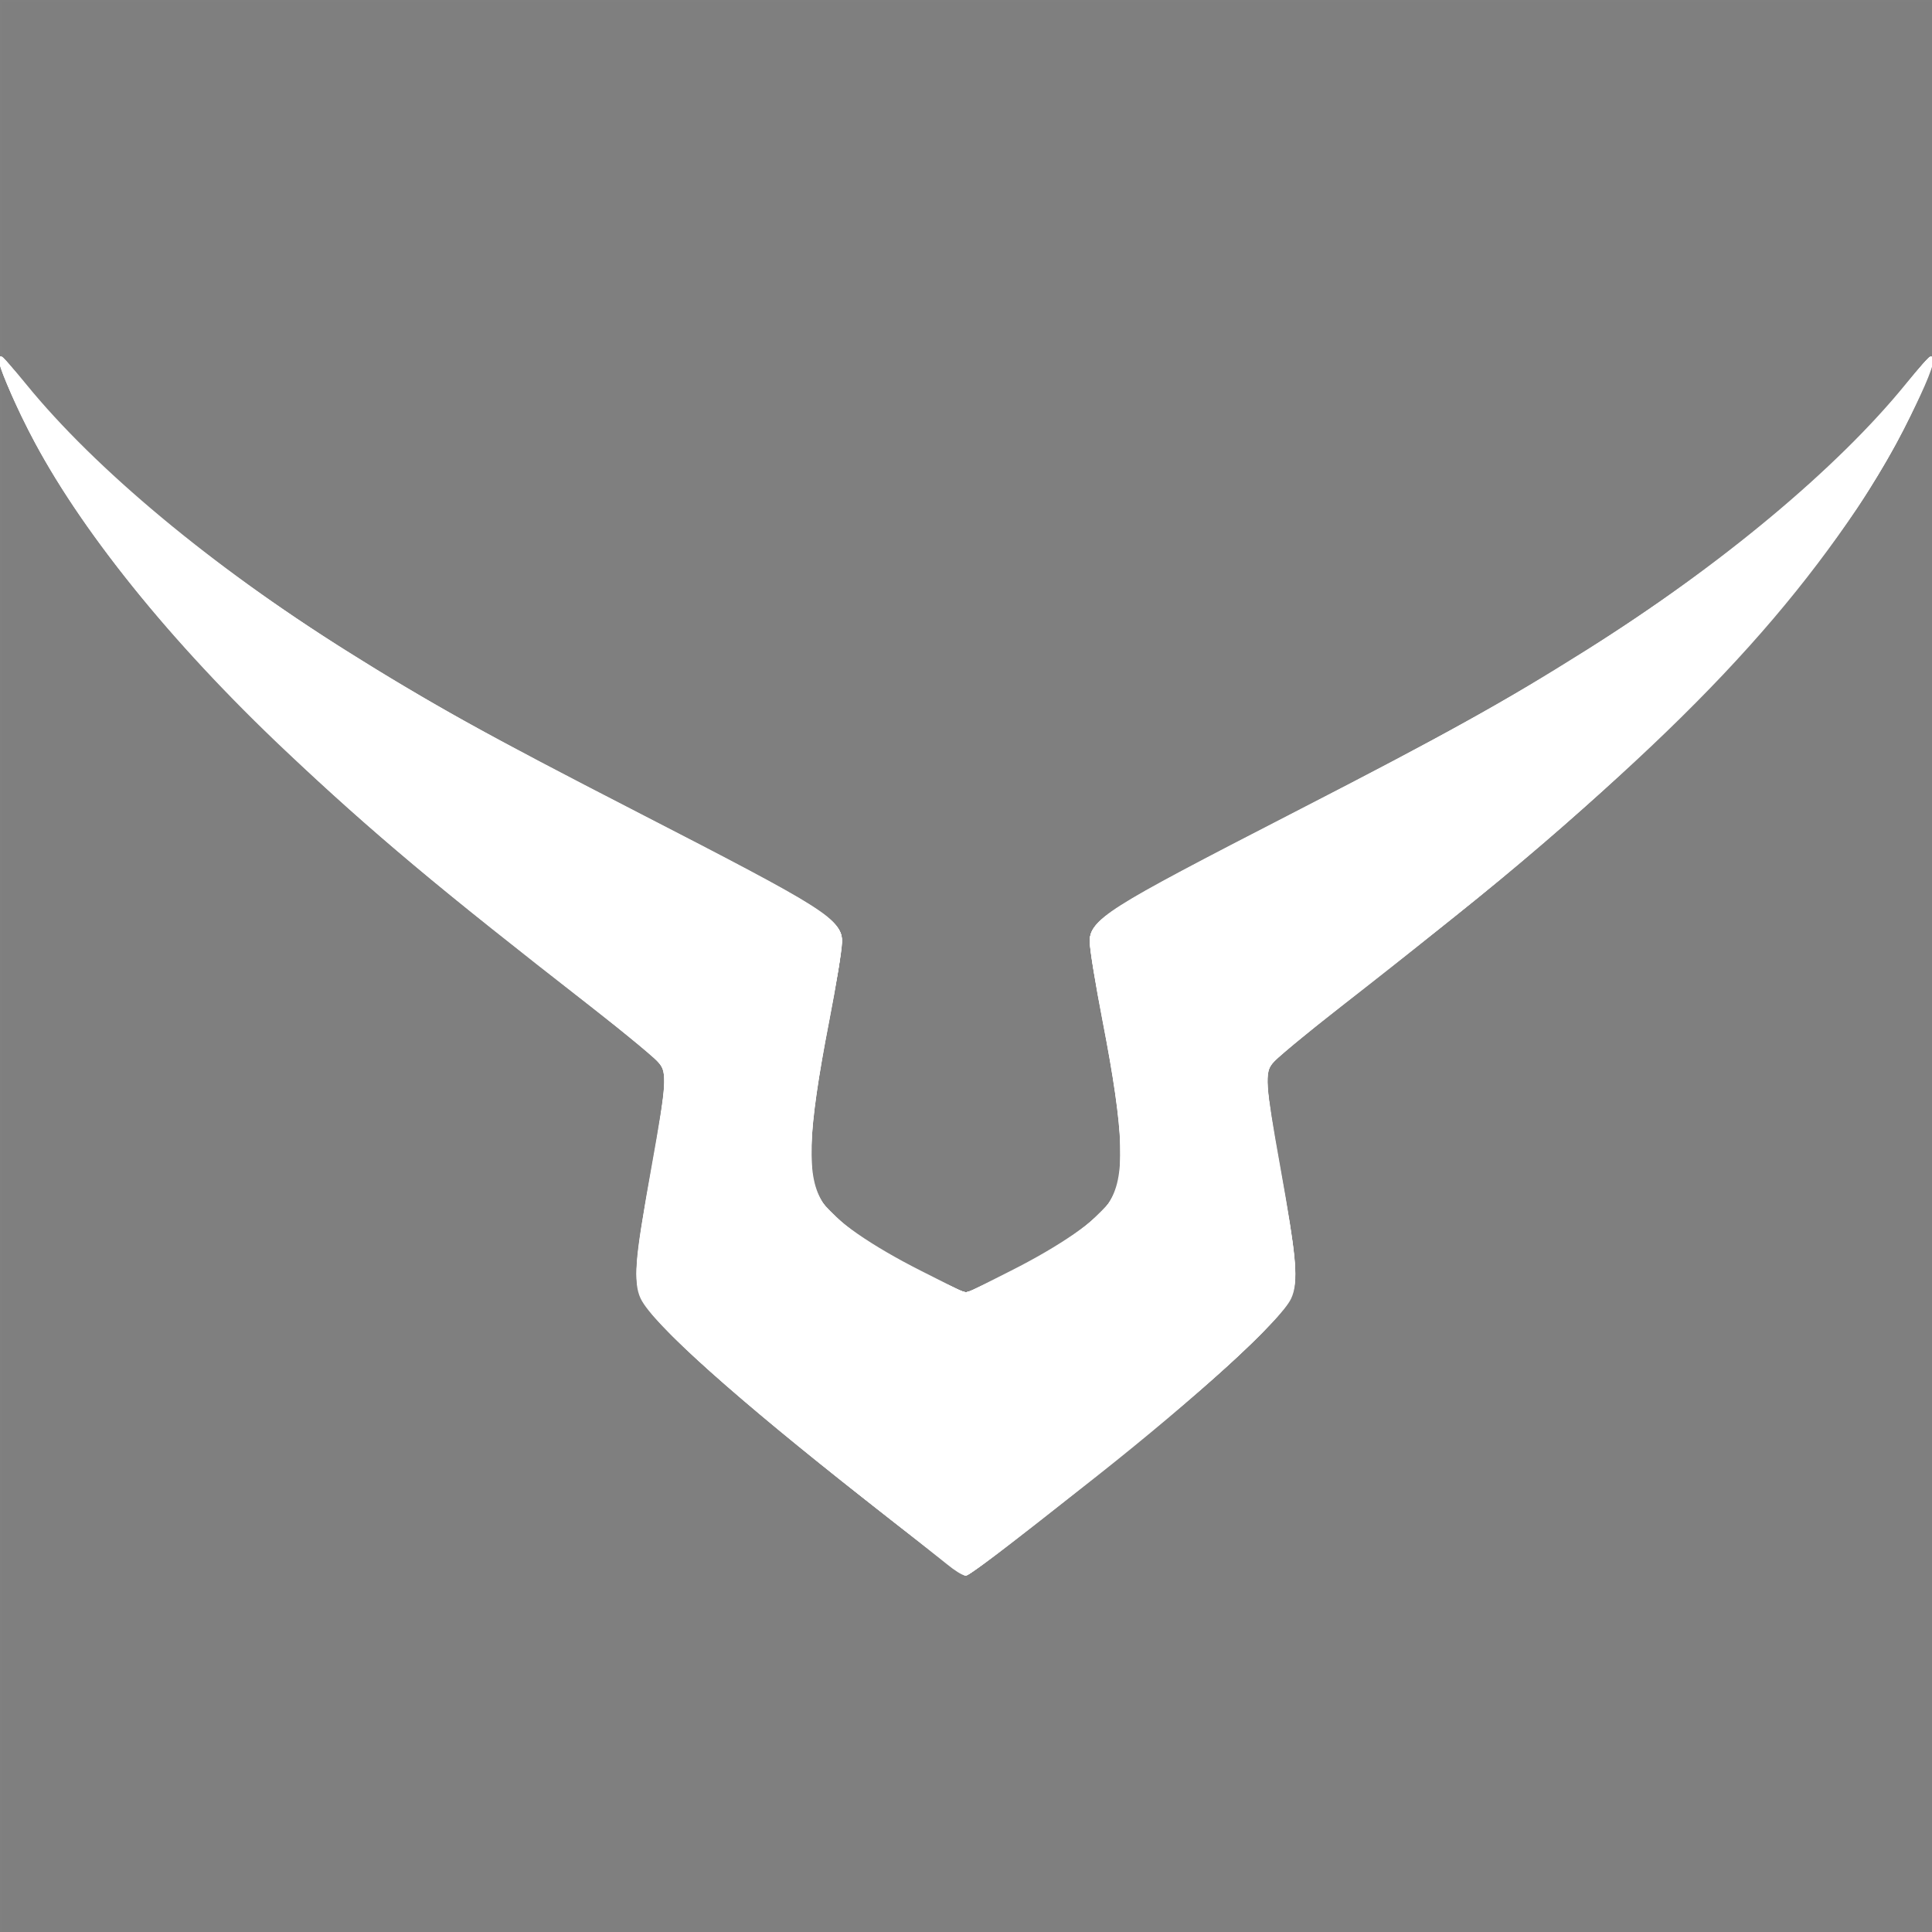<?xml version="1.0" encoding="UTF-8" standalone="no"?>
<svg
   xmlns:dc="http://purl.org/dc/elements/1.1/"
   xmlns:cc="http://creativecommons.org/ns#"
   xmlns:rdf="http://www.w3.org/1999/02/22-rdf-syntax-ns#"
   xmlns:svg="http://www.w3.org/2000/svg"
   xmlns="http://www.w3.org/2000/svg"
   xmlns:sodipodi="http://sodipodi.sourceforge.net/DTD/sodipodi-0.dtd"
   xmlns:inkscape="http://www.inkscape.org/namespaces/inkscape"
   version="1.1"
   id="svg10"
   width="484.034"
   height="484.034"
   viewBox="0 0 484.034 484.034"
   sodipodi:docname="geassHome.svg"
   inkscape:version="1.0 (4035a4fb49, 2020-05-01)">
  <rect x="0" y="0" width="484.034" height="484.034" fill="#808080" stroke="none"/>
  <defs
     id="defs14" />
  <sodipodi:namedview
     inkscape:snap-page="false"
     inkscape:document-rotation="0"
     pagecolor="#000000"
     bordercolor="#666666"
     borderopacity="1"
     objecttolerance="10"
     gridtolerance="10"
     guidetolerance="10"
     inkscape:pageopacity="0"
     inkscape:pageshadow="2"
     inkscape:window-width="1920"
     inkscape:window-height="1057"
     id="namedview12"
     showgrid="false"
     inkscape:zoom="0.80882815"
     inkscape:cx="-67.176611"
     inkscape:cy="392.16945"
     inkscape:window-x="-8"
     inkscape:window-y="-8"
     inkscape:window-maximized="1"
     inkscape:current-layer="g18" />
  <g
     inkscape:groupmode="layer"
     inkscape:label="Image"
     id="g18">
    <path
       d="m 0.567,0.567 h 484.034 v 484.034 H 0.567 Z"
       style="opacity:0.01;fill:#000000;stroke:none;stroke-width:1.134;stroke-opacity:0.51;paint-order:stroke fill markers"
       id="rect862" />
    <g
       style="fill:#ffffff;stroke:#ffffff"
       id="g856"
       transform="matrix(1,0,0,1,-0.028,-0.146)">
      <path
         style="fill:#ffffff;stroke:#ffffff;stroke-width:0.807"
         d="m 237.58,391.765 c -1.775,-1.458 -11.032,-8.765 -20.571,-16.239 -31.953,-25.034 -53.174,-44.031 -56.119,-50.237 -1.836,-3.869 -1.305,-10.051 2.852,-33.222 3.595,-20.036 3.83,-23.049 2.001,-25.66 -0.687,-0.981 -8.583,-7.49 -17.546,-14.464 C 110.222,222.397 93.626,208.491 71.905,188.017 43.14,160.903 19.944,132.081 7.878,108.461 3.265,99.431 -0.434,90.518 0.176,89.908 0.36,89.724 3.088,92.744 6.237,96.619 23.506,117.863 52.939,142.386 86.309,163.334 c 21.679,13.609 34.518,20.735 73.422,40.751 47.653,24.517 50.824,26.536 50.824,32.363 0,1.714 -1.44,10.513 -3.201,19.553 -5.472,28.101 -5.805,39.248 -1.368,45.866 2.888,4.308 12.205,10.758 24.535,16.986 l 11.496,5.806 11.496,-5.806 c 12.331,-6.228 21.647,-12.677 24.535,-16.986 4.436,-6.618 4.104,-17.766 -1.368,-45.866 -1.76,-9.04 -3.201,-17.839 -3.201,-19.553 0,-5.827 3.17,-7.845 50.824,-32.363 38.904,-20.016 51.743,-27.141 73.422,-40.751 33.37,-20.948 62.803,-45.471 80.072,-66.715 3.15,-3.875 5.877,-6.895 6.061,-6.711 1.442,1.442 -10.141,24.348 -18.889,37.356 -25.167,37.422 -59.134,70.219 -129.131,124.68 -8.963,6.974 -16.859,13.483 -17.546,14.464 -1.829,2.611 -1.593,5.624 2.001,25.66 4.17,23.244 4.69,29.348 2.833,33.262 -2.561,5.397 -23.66,24.664 -48.437,44.233 -23.827,18.818 -31.885,24.924 -32.848,24.89 -0.569,-0.02 -2.486,-1.229 -4.261,-2.686 z"
         id="path898" />
      <path
         style="fill:#ffffff;stroke:#ffffff;stroke-width:0.807"
         d="m 232.019,387.26 c -43.558,-33.768 -67.101,-54.364 -70.744,-61.891 -2.222,-4.591 -1.927,-8.965 2.063,-30.512 3.788,-20.457 4.257,-25.581 2.574,-28.149 -0.718,-1.095 -8.846,-7.894 -18.063,-15.108 -9.217,-7.214 -21.912,-17.227 -28.211,-22.251 C 58.917,180.918 18.048,134.704 2.417,96.798 1.069,93.53 0.065,90.571 0.185,90.223 0.305,89.874 2.735,92.493 5.585,96.042 25.037,120.269 58.492,147.132 99.63,171.56 c 17.991,10.683 27.716,15.96 59.697,32.391 46.417,23.848 51.227,26.883 51.227,32.324 0,1.653 -1.437,10.464 -3.192,19.58 -5.439,28.236 -5.863,39.94 -1.662,45.84 3.758,5.277 14.359,12.388 28.855,19.354 l 7.462,3.586 7.462,-3.586 c 14.495,-6.966 25.097,-14.077 28.855,-19.354 4.201,-5.899 3.776,-17.604 -1.662,-45.84 -1.756,-9.115 -3.192,-17.926 -3.192,-19.58 0,-5.441 4.81,-8.476 51.227,-32.324 42.659,-21.917 62.697,-33.331 85.916,-48.94 28.582,-19.214 53.653,-41.061 68.006,-59.262 2.733,-3.466 5.075,-5.984 5.204,-5.597 0.129,0.387 -0.868,3.378 -2.215,6.646 -15.631,37.906 -56.5,84.119 -117.222,132.552 -6.299,5.024 -18.994,15.037 -28.211,22.251 -9.217,7.214 -17.345,14.012 -18.063,15.108 -1.681,2.565 -1.215,7.67 2.567,28.149 3.56,19.272 4.122,25.061 2.817,29.013 -2.375,7.196 -25.744,27.924 -71.28,63.226 -5.243,4.065 -9.837,7.391 -10.208,7.391 -0.371,0 -4.87,-3.252 -9.997,-7.227 z"
         id="path896" />
      <path
         style="fill:#ffffff;stroke:#ffffff;stroke-width:0.807"
         d="m 227.846,383.916 c -44.006,-34.242 -64.973,-52.941 -67.314,-60.032 -1.292,-3.915 -0.757,-9.076 3.266,-31.485 3.685,-20.528 3.857,-23.504 1.531,-26.462 -0.914,-1.162 -11.533,-9.815 -23.597,-19.228 C 129.669,237.295 114.715,225.378 108.502,220.227 60.21,180.187 26.063,142.508 8.931,110.359 4.924,102.84 -0.374,90.458 0.179,89.905 0.342,89.742 1.964,91.518 3.785,93.849 18.291,112.422 41.645,133.269 68.975,152.042 c 26.229,18.017 46.161,29.353 102.485,58.289 34.85,17.904 39.098,20.728 39.09,25.988 -0.002,1.581 -1.454,10.316 -3.224,19.412 -5.445,27.969 -5.871,40.001 -1.626,45.963 3.904,5.483 15.052,12.962 28.932,19.411 l 7.385,3.431 7.385,-3.431 c 13.88,-6.449 25.028,-13.928 28.932,-19.411 4.245,-5.962 3.82,-17.994 -1.626,-45.963 -1.771,-9.096 -3.222,-17.831 -3.224,-19.412 -0.008,-5.26 4.239,-8.084 39.09,-25.988 56.325,-28.936 76.256,-40.272 102.485,-58.289 27.33,-18.773 50.684,-39.62 65.189,-58.193 1.821,-2.332 3.444,-4.107 3.606,-3.945 0.553,0.553 -4.745,12.935 -8.751,20.454 -17.132,32.15 -51.279,69.829 -99.571,109.869 -6.213,5.151 -21.167,17.068 -33.231,26.481 -12.064,9.413 -22.682,18.066 -23.597,19.228 -2.327,2.958 -2.155,5.934 1.531,26.462 4.023,22.409 4.558,27.57 3.266,31.485 -1.303,3.948 -9.65,12.704 -23.4,24.544 -14.978,12.898 -55.142,44.794 -57.586,45.732 -0.554,0.213 -7.155,-4.397 -14.669,-10.244 z"
         id="path894" />
      <path
         style="fill:#ffffff;stroke:#ffffff;stroke-width:0.807"
         d="m 237.176,391.103 c -30.049,-22.745 -61.584,-49.082 -71.184,-59.452 -7.524,-8.127 -7.58,-9.129 -2.179,-39.101 1.748,-9.699 3.178,-19.336 3.178,-21.416 0,-4.793 -0.208,-4.995 -25.008,-24.311 C 77.253,196.407 41.808,161.654 17.776,125.042 9.82,112.92 -1.041,91.125 0.239,89.845 0.379,89.705 1.776,91.304 3.343,93.4 17.173,111.904 43.449,134.983 73.815,155.3 c 23.915,16 39.783,25.112 78.655,45.168 40.476,20.882 48.81,25.42 53.624,29.199 5.526,4.337 5.492,3.621 1.233,25.799 -4.138,21.548 -5.365,33.736 -4.052,40.241 0.873,4.324 1.465,5.275 6.003,9.638 5.578,5.363 14.317,10.821 25.42,15.879 l 7.318,3.333 7.318,-3.333 c 11.103,-5.057 19.842,-10.516 25.42,-15.879 4.538,-4.362 5.131,-5.314 6.003,-9.638 1.313,-6.506 0.086,-18.694 -4.052,-40.241 -1.775,-9.242 -3.227,-18.04 -3.227,-19.551 0,-5.12 3.816,-7.449 58.084,-35.447 14.42,-7.44 29.486,-15.348 33.479,-17.575 53.11,-29.614 92.738,-60.19 114.929,-88.676 1.974,-2.534 3.699,-4.496 3.835,-4.361 1.27,1.27 -9.627,23.119 -17.548,35.186 -24.032,36.612 -59.477,71.365 -124.207,121.781 -24.8,19.316 -25.008,19.518 -25.008,24.311 0,2.08 1.43,11.717 3.178,21.416 5.791,32.135 5.958,30.986 -6.278,43.057 -4.728,4.665 -14.043,13.029 -20.698,18.587 -16.591,13.856 -50.295,40.32 -51.3,40.28 -0.182,-0.007 -2.327,-1.524 -4.767,-3.372 z"
         id="path892" />
      <path
         style="fill:#ffffff;stroke:#ffffff;stroke-width:0.807"
         d="m 233.882,388.562 c -29.098,-22.248 -58.46,-46.831 -67.162,-56.229 -8.323,-8.99 -8.343,-9.255 -2.878,-39.684 1.732,-9.645 3.149,-19.282 3.149,-21.416 0,-4.956 -0.004,-4.959 -27.025,-26.026 C 115.553,226.175 110.072,221.719 94.79,208.489 47.92,167.91 16.007,129.332 2.834,97.33 1.217,93.403 0.011,90.073 0.153,89.931 0.296,89.788 2.639,92.457 5.36,95.861 23.381,118.404 51.837,142.024 88.739,165.07 c 20.55,12.834 35.674,21.133 80.439,44.142 28.356,14.575 32.055,16.653 37.948,21.322 4.337,3.437 4.337,3.427 0.19,24.937 -4.18,21.679 -5.389,33.657 -4.058,40.192 0.89,4.368 1.477,5.312 6.021,9.681 5.545,5.331 14.512,10.94 25.545,15.979 l 7.194,3.286 7.194,-3.286 c 11.033,-5.039 19.999,-10.648 25.545,-15.979 4.544,-4.368 5.131,-5.312 6.021,-9.681 1.331,-6.535 0.122,-18.514 -4.058,-40.192 -4.147,-21.511 -4.148,-21.5 0.19,-24.937 5.893,-4.669 9.592,-6.748 37.948,-21.322 44.765,-23.009 59.889,-31.308 80.439,-44.142 36.902,-23.046 65.358,-46.666 83.379,-69.209 2.721,-3.404 5.064,-6.073 5.207,-5.93 0.142,0.142 -1.064,3.472 -2.68,7.399 -13.173,32.002 -45.087,70.58 -91.956,111.159 -15.282,13.231 -20.763,17.686 -45.176,36.719 -27.021,21.066 -27.025,21.07 -27.025,26.026 0,2.134 1.417,11.771 3.149,21.416 3.98,22.165 4.462,26.55 3.363,30.631 -1.159,4.305 -8.443,12.122 -22.918,24.595 -15.343,13.221 -57.418,46.632 -58.691,46.606 -0.182,-0.004 -3.811,-2.667 -8.063,-5.918 z"
         id="path890" />
      <path
         style="fill:#ffffff;stroke:#ffffff;stroke-width:0.807"
         d="m 227.482,383.479 c -39.036,-30.467 -59.504,-48.123 -65.024,-56.089 -2.134,-3.08 -2.312,-3.885 -2.182,-9.876 0.078,-3.587 1.621,-14.499 3.429,-24.247 1.808,-9.749 3.287,-19.566 3.287,-21.815 0,-3.763 -0.274,-4.351 -3.429,-7.351 -1.886,-1.793 -12.686,-10.469 -24,-19.279 C 103.229,216.528 82.196,198.291 60.376,176.162 35.454,150.887 17.435,127.415 7.507,107.294 3.319,98.808 -0.256,90.353 0.343,90.353 c 0.176,0 2.751,2.939 5.723,6.531 24.584,29.715 63.498,59.044 117.363,88.454 7.321,3.997 26.38,13.971 42.353,22.163 39.993,20.512 44.773,23.54 44.773,28.362 0,1.436 -1.459,10.187 -3.242,19.445 -1.783,9.258 -3.653,21.037 -4.155,26.175 -1.62,16.587 0.558,21.226 14.243,30.332 6.782,4.513 22.487,12.465 24.617,12.465 2.129,0 17.834,-7.953 24.617,-12.465 13.685,-9.106 15.863,-13.745 14.243,-30.332 -0.502,-5.138 -2.372,-16.916 -4.155,-26.175 -1.783,-9.258 -3.242,-18.008 -3.242,-19.445 0,-4.822 4.78,-7.85 44.773,-28.362 15.973,-8.192 35.032,-18.166 42.353,-22.163 53.865,-29.41 92.779,-58.739 117.363,-88.454 2.972,-3.592 5.547,-6.531 5.723,-6.531 0.599,0 -2.977,8.455 -7.164,16.941 -15.543,31.5 -50.76,70.901 -100.191,112.096 -6.212,5.177 -20.551,16.621 -31.866,25.431 -11.314,8.81 -22.114,17.486 -24,19.279 -3.154,3 -3.429,3.588 -3.429,7.351 0,2.25 1.479,12.067 3.287,21.815 3.806,20.52 4.364,29.491 2.053,33.018 -5.044,7.699 -25.113,25.324 -59.391,52.158 -17.112,13.396 -20.589,16.044 -21.064,16.044 -0.187,0 -6.688,-4.954 -14.445,-11.008 z"
         id="path888" />
      <path
         style="fill:#ffffff;stroke:#ffffff;stroke-width:0.807"
         d="m 229.466,384.996 c -39.926,-31.117 -62.771,-50.867 -67.737,-58.559 -2.326,-3.603 -1.812,-12.2 1.949,-32.639 1.822,-9.9 3.313,-19.898 3.313,-22.219 0,-3.91 -0.251,-4.46 -3.429,-7.508 -1.886,-1.809 -12.867,-10.648 -24.403,-19.643 C 103.98,216.999 87.452,202.825 65.881,181.586 33.157,149.365 12.475,121.344 1.969,94.992 0.952,92.44 0.234,90.353 0.372,90.353 c 0.139,0 2.264,2.489 4.722,5.532 C 24.84,120.323 58.494,147.401 99.227,171.624 c 16.59,9.865 31.423,17.881 64.538,34.876 41.38,21.237 46.79,24.604 46.79,29.123 0,1.257 -1.435,9.835 -3.188,19.062 -7.898,41.561 -6.996,46.318 10.964,57.823 6.777,4.341 21.745,11.794 23.686,11.794 1.941,0 16.91,-7.453 23.686,-11.794 17.96,-11.505 18.862,-16.262 10.964,-57.823 -1.754,-9.227 -3.188,-17.805 -3.188,-19.062 0,-4.519 5.41,-7.886 46.79,-29.123 16.639,-8.539 35.516,-18.422 41.95,-21.963 52.282,-28.77 90.142,-57.192 113.908,-85.512 4.003,-4.77 7.392,-8.672 7.532,-8.672 0.14,0 -0.577,2.087 -1.595,4.639 -7.997,20.06 -21.897,41.029 -42.915,64.739 -22.642,25.543 -50.445,50.522 -94.276,84.698 -11.536,8.995 -22.518,17.834 -24.403,19.643 -3.177,3.048 -3.429,3.598 -3.429,7.508 0,2.321 1.491,12.319 3.313,22.219 3.762,20.438 4.275,29.036 1.949,32.639 -3.707,5.742 -21.945,22.241 -44.342,40.115 -16.6,13.248 -35.484,27.911 -35.945,27.911 -0.222,0 -5.87,-4.26 -12.55,-9.467 z"
         id="path886" />
      <path
         style="fill:#ffffff;stroke:#ffffff;stroke-width:0.807"
         d="m 233.143,387.848 c -34.559,-26.813 -61.096,-49.175 -68.142,-57.422 -6.149,-7.198 -6.203,-9.752 -0.823,-38.965 1.535,-8.337 2.796,-17.217 2.802,-19.734 0.009,-3.992 -0.291,-4.878 -2.352,-6.94 -1.3,-1.3 -12.099,-9.949 -23.999,-19.222 C 102.729,216.031 81.741,197.843 60.06,175.74 34.758,149.946 18.219,128.321 7.58,107.121 3.616,99.223 -0.187,90.353 0.39,90.353 c 0.129,0 2.246,2.489 4.705,5.532 15.563,19.262 39.336,39.931 68.317,59.397 24.008,16.125 42.702,26.744 88.739,50.405 42.255,21.717 48.403,25.543 48.403,30.118 0,1.122 -1.436,9.604 -3.191,18.849 -5.333,28.089 -6.073,39.234 -2.999,45.177 1.627,3.146 7.958,8.967 13.863,12.747 6.101,3.905 21.968,11.725 23.79,11.725 1.822,0 17.688,-7.82 23.79,-11.725 5.905,-3.779 12.236,-9.601 13.863,-12.747 3.074,-5.944 2.334,-17.089 -2.999,-45.177 -1.755,-9.245 -3.191,-17.727 -3.191,-18.849 0,-4.575 6.148,-8.401 48.403,-30.118 46.038,-23.661 64.732,-34.28 88.74,-50.405 28.981,-19.466 52.754,-40.134 68.317,-59.397 2.458,-3.043 4.575,-5.532 4.705,-5.532 0.577,0 -3.226,8.87 -7.19,16.768 -11.448,22.812 -30.847,47.501 -59.101,75.218 -21.319,20.914 -38.313,35.442 -73.957,63.226 -11.895,9.272 -22.691,17.922 -23.991,19.222 -2.061,2.061 -2.362,2.947 -2.352,6.94 0.006,2.517 1.267,11.398 2.802,19.734 5.38,29.214 5.326,31.768 -0.823,38.965 -5.249,6.144 -21.397,20.256 -42.326,36.991 -18.348,14.671 -34.342,27.093 -34.811,27.037 -0.155,-0.019 -4.093,-2.991 -8.752,-6.606 z"
         id="path884" />
      <path
         style="fill:#ffffff;stroke:#ffffff;stroke-width:0.807"
         d="m 233.143,387.842 c -37.075,-28.791 -63.619,-51.381 -69.449,-59.102 -3.283,-4.348 -3.353,-4.575 -3.296,-10.692 0.033,-3.592 1.445,-13.795 3.321,-23.997 1.795,-9.761 3.266,-19.807 3.268,-22.325 0.004,-3.988 -0.3,-4.881 -2.358,-6.939 -1.299,-1.299 -12.091,-9.949 -23.982,-19.222 C 77.546,196.356 42.412,161.895 18.565,125.82 10.414,113.489 -0.183,92.688 1.055,91.449 1.224,91.281 3.127,93.389 5.284,96.134 19.346,114.034 44.323,135.733 73.264,155.195 c 24.431,16.429 41.459,26.114 88.08,50.099 33.185,17.072 42.684,22.4 46.814,26.259 2.474,2.311 2.573,2.632 2.062,6.648 -0.296,2.321 -1.777,10.573 -3.293,18.337 -4.784,24.514 -5.554,37.511 -2.564,43.293 1.627,3.146 7.958,8.967 13.863,12.747 6.101,3.905 21.968,11.725 23.79,11.725 1.822,0 17.688,-7.82 23.79,-11.725 5.905,-3.779 12.236,-9.601 13.863,-12.747 2.99,-5.781 2.22,-18.779 -2.564,-43.293 -1.515,-7.765 -2.997,-16.017 -3.293,-18.337 -0.511,-4.016 -0.412,-4.337 2.062,-6.648 4.131,-3.859 13.629,-9.186 46.814,-26.259 46.621,-23.984 63.649,-33.67 88.08,-50.099 28.941,-19.462 53.918,-41.161 67.981,-59.061 2.157,-2.746 4.06,-4.854 4.229,-4.685 1.238,1.238 -9.359,22.039 -17.51,34.37 -23.847,36.075 -58.981,70.537 -122.082,119.745 -11.89,9.272 -22.682,17.922 -23.982,19.222 -2.059,2.059 -2.362,2.952 -2.358,6.939 0.002,2.517 1.473,12.563 3.268,22.325 1.876,10.202 3.288,20.405 3.321,23.997 0.056,6.098 -0.022,6.355 -3.233,10.609 -3.422,4.532 -17.519,17.427 -32.806,30.008 -13.823,11.376 -45.11,35.868 -45.72,35.79 -0.145,-0.018 -4.075,-2.994 -8.734,-6.612 z"
         id="path882" />
      <path
         style="fill:#ffffff;stroke:#ffffff;stroke-width:0.807"
         d="m 238.79,392.174 c -1.553,-1.242 -10.629,-8.375 -20.168,-15.851 -9.539,-7.476 -21.701,-17.234 -27.025,-21.686 -11.834,-9.895 -28.369,-25.883 -29.983,-28.991 -1.931,-3.718 -1.379,-11.889 2.112,-31.281 1.796,-9.976 3.266,-20.245 3.266,-22.819 0,-5.791 1.548,-4.267 -27.015,-26.59 C 104.087,216.907 86.922,202.243 66.27,181.992 39.852,156.086 19.49,130.263 8.293,108.464 3.925,99.96 0.534,91.97 1.067,91.437 c 0.176,-0.176 1.768,1.596 3.538,3.937 8.392,11.1 29.08,30.75 46.218,43.901 27.234,20.897 54.909,37.476 108.908,65.242 43.102,22.164 50.824,26.87 50.824,30.981 0,0.901 -1.305,8.454 -2.9,16.785 -3.874,20.229 -5.14,29.268 -5.116,36.525 0.033,10.066 2.397,14.259 11.979,21.249 6.096,4.447 25.012,14.247 27.499,14.247 2.487,0 21.403,-9.8 27.499,-14.247 9.582,-6.989 11.946,-11.183 11.979,-21.249 0.024,-7.257 -1.242,-16.295 -5.116,-36.525 -1.595,-8.331 -2.9,-15.884 -2.9,-16.785 0,-4.11 7.721,-8.817 50.824,-30.981 53.999,-27.767 81.673,-44.345 108.908,-65.242 17.138,-13.15 37.826,-32.801 46.218,-43.901 1.77,-2.341 3.362,-4.113 3.538,-3.937 1.189,1.189 -9.265,21.89 -16.952,33.569 -23.872,36.269 -58.824,70.649 -121.957,119.96 -28.556,22.304 -27.015,20.788 -27.015,26.58 0,2.574 1.47,12.842 3.266,22.819 3.491,19.392 4.043,27.563 2.112,31.281 -1.618,3.116 -18.175,19.12 -29.983,28.982 -12.52,10.457 -49.87,39.895 -50.536,39.833 -0.158,-0.015 -1.558,-1.044 -3.111,-2.286 z"
         id="path880" />
      <path
         style="fill:#ffffff;stroke:#ffffff;stroke-width:0.807"
         d="m 236.773,390.577 c -2.662,-2.118 -11.919,-9.43 -20.571,-16.249 -8.652,-6.819 -19.906,-15.866 -25.008,-20.105 -11.306,-9.392 -27.968,-25.45 -29.519,-28.451 -1.896,-3.667 -1.309,-12.437 2.091,-31.22 3.065,-16.931 3.849,-24.968 2.722,-27.904 -0.278,-0.723 -11.441,-9.891 -24.807,-20.373 -37.687,-29.555 -54.308,-43.732 -75.416,-64.33 C 35.757,152.176 12.798,121.349 2.903,96.873 1.751,94.025 0.916,91.589 1.045,91.459 1.175,91.329 2.899,93.295 4.876,95.826 20.585,115.941 51.708,142.034 85.231,163.194 c 22.791,14.386 37.599,22.541 87.811,48.36 24.574,12.636 31.247,16.47 35.38,20.327 2.74,2.557 2.821,1.519 -2.084,26.674 -2.809,14.408 -3.314,18.57 -3.375,27.832 -0.059,8.985 0.178,11.347 1.354,13.5 1.943,3.554 6.083,7.569 11.839,11.477 6.102,4.144 23.681,12.939 25.861,12.939 2.18,0 19.759,-8.795 25.861,-12.939 5.756,-3.909 9.896,-7.923 11.839,-11.477 1.176,-2.153 1.413,-4.515 1.354,-13.5 -0.061,-9.262 -0.566,-13.424 -3.375,-27.832 -4.905,-25.155 -4.824,-24.117 -2.084,-26.674 4.132,-3.857 10.806,-7.691 35.38,-20.327 50.212,-25.819 65.02,-33.974 87.811,-48.36 33.524,-21.16 64.647,-47.253 80.356,-67.368 1.977,-2.532 3.701,-4.497 3.831,-4.367 0.13,0.13 -0.706,2.566 -1.857,5.414 -9.895,24.477 -32.855,55.303 -63.362,85.073 -21.108,20.598 -37.729,34.776 -75.416,64.33 -13.366,10.482 -24.529,19.65 -24.807,20.373 -1.127,2.936 -0.342,10.973 2.722,27.904 3.412,18.847 3.992,27.578 2.074,31.201 -1.328,2.508 -14.793,15.86 -24.259,24.056 -9.233,7.994 -55.487,44.731 -56.213,44.647 -0.142,-0.016 -2.436,-1.762 -5.098,-3.88 z"
         id="path878" />
      <path
         style="fill:#ffffff;stroke:#ffffff;stroke-width:0.807"
         d="m 238.014,391.424 c -21.44,-16.739 -39.381,-31.018 -47.224,-37.586 -11.746,-9.837 -27.573,-25.1 -29.122,-28.084 -1.89,-3.641 -1.299,-12.276 2.115,-30.92 1.785,-9.749 3.292,-20.066 3.349,-22.928 0.124,-6.249 2.637,-3.752 -27.506,-27.332 C 104.582,217.159 87.305,202.396 65.86,181.541 43.47,159.767 21.763,132.84 10.808,113.249 7.533,107.393 0.566,91.938 1.004,91.501 1.156,91.348 2.899,93.295 4.876,95.826 14.487,108.134 35.281,127.643 52.87,140.857 c 30.396,22.834 52.872,36.109 116.945,69.072 28.282,14.55 34.022,17.816 38.138,21.697 3.215,3.033 3.269,1.775 -1.042,24.105 -3.886,20.125 -4.658,26.453 -4.281,35.081 0.303,6.937 0.553,7.924 2.804,11.074 3.529,4.938 13.52,11.887 25.894,18.009 l 10.689,5.288 10.689,-5.288 c 12.374,-6.122 22.366,-13.07 25.894,-18.009 2.251,-3.15 2.501,-4.137 2.804,-11.074 0.377,-8.628 -0.395,-14.955 -4.281,-35.081 -4.312,-22.33 -4.257,-21.072 -1.042,-24.105 4.115,-3.882 9.856,-7.148 38.138,-21.697 64.073,-32.963 86.549,-46.238 116.945,-69.072 17.589,-13.214 38.383,-32.723 47.995,-45.031 1.977,-2.532 3.72,-4.478 3.872,-4.326 0.438,0.438 -6.529,15.892 -9.804,21.749 -11.341,20.279 -33.07,47.046 -56.9,70.092 -20.147,19.484 -39.002,35.507 -73.721,62.649 -28.06,21.936 -25.827,19.684 -25.704,25.916 0.057,2.862 1.563,13.18 3.349,22.928 3.414,18.644 4.005,27.279 2.115,30.92 -2.872,5.535 -25.38,25.598 -54.13,48.25 -21.876,17.236 -25.157,19.681 -26.359,19.639 -0.588,-0.021 -2.327,-1.019 -3.863,-2.218 z"
         id="path876" />
      <path
         style="fill:#ffffff;stroke:#ffffff;stroke-width:0.807"
         d="m 221.849,378.714 c -34.264,-26.974 -57.164,-47.119 -60.172,-52.935 -1.892,-3.658 -1.315,-11.987 2.127,-30.733 1.796,-9.784 3.339,-20.081 3.429,-22.884 0.15,-4.702 -0.025,-5.278 -2.258,-7.45 -1.331,-1.295 -12.766,-10.427 -25.412,-20.294 C 86.418,202.952 58.154,176.634 32.452,144.684 23.569,133.641 12.029,115.956 7.179,105.952 3.232,97.809 0.12,90.039 1.419,91.571 c 0.373,0.439 2.103,2.614 3.844,4.833 9.233,11.765 30.374,31.527 47.98,44.852 28.34,21.449 54.093,36.635 115.898,68.343 28.091,14.412 34.464,18.057 38.829,22.21 3.108,2.957 3.245,0.713 -1.589,25.939 -3.608,18.826 -4.778,33.739 -3.125,39.826 1.821,6.703 11.29,14.184 28.877,22.812 l 9.882,4.848 9.882,-4.848 c 17.588,-8.629 27.057,-16.109 28.877,-22.812 1.653,-6.087 0.483,-21 -3.125,-39.826 -4.834,-25.226 -4.697,-22.982 -1.589,-25.939 4.366,-4.154 10.738,-7.799 38.829,-22.21 61.805,-31.708 87.558,-46.894 115.898,-68.343 17.606,-13.325 38.747,-33.088 47.98,-44.852 1.741,-2.218 3.471,-4.393 3.844,-4.833 1.299,-1.531 -1.813,6.239 -5.76,14.381 -4.85,10.004 -16.389,27.69 -25.273,38.732 -25.702,31.95 -53.966,58.268 -107.111,99.734 -12.645,9.867 -24.081,18.999 -25.412,20.294 -2.233,2.172 -2.408,2.748 -2.258,7.45 0.089,2.803 1.632,13.1 3.429,22.884 3.442,18.747 4.019,27.075 2.127,30.733 -1.64,3.171 -17.602,18.39 -30.568,29.143 -19.112,15.851 -48.506,38.715 -49.772,38.715 -0.666,0 -9.741,-6.716 -20.168,-14.924 z"
         id="path874" />
      <path
         style="fill:#ffffff;stroke:#ffffff;stroke-width:0.807"
         d="m 235.966,389.771 c -2.662,-2.118 -11.919,-9.429 -20.571,-16.248 -28.491,-22.454 -47.081,-38.837 -52.555,-46.316 -1.993,-2.724 -2.303,-3.877 -2.303,-8.584 0,-2.99 1.47,-13.555 3.267,-23.476 1.797,-9.921 3.34,-20.298 3.429,-23.06 0.148,-4.619 -0.033,-5.211 -2.259,-7.378 -1.331,-1.296 -12.766,-10.437 -25.412,-20.314 C 105.961,218.152 94.103,208.108 71.125,186.427 45.457,162.208 23.929,135.968 10.993,113.133 6.89,105.889 1.284,93.641 1.824,93.1 2.009,92.915 4.545,95.58 7.459,99.021 23.787,118.302 47.737,138.649 76.322,157.525 c 24.334,16.069 41.913,25.955 90.499,50.899 30.631,15.725 36.758,19.207 41.149,23.385 3.104,2.954 3.247,0.649 -1.605,25.939 -4.12,21.474 -4.985,35.987 -2.482,41.645 2.751,6.22 13.249,13.909 29.865,21.876 l 8.269,3.965 8.269,-3.965 c 16.616,-7.967 27.114,-15.656 29.865,-21.876 2.503,-5.659 1.638,-20.171 -2.482,-41.645 -4.853,-25.29 -4.71,-22.985 -1.605,-25.939 4.391,-4.178 10.518,-7.66 41.149,-23.385 48.587,-24.943 66.165,-34.83 90.499,-50.899 28.348,-18.72 52.608,-39.332 68.859,-58.505 2.917,-3.441 5.454,-6.105 5.639,-5.92 0.541,0.541 -5.066,12.789 -9.169,20.032 -16.753,29.573 -45.384,61.798 -85.902,96.685 -12.447,10.717 -24.477,20.429 -51.559,41.624 -9.105,7.126 -17.092,13.606 -17.748,14.4 -1.826,2.209 -1.262,9.108 2.397,29.306 1.797,9.921 3.267,20.485 3.267,23.476 0,4.707 -0.309,5.86 -2.303,8.584 -5.289,7.228 -23.688,23.523 -50.538,44.759 -23.033,18.218 -27.677,21.717 -28.784,21.686 -0.585,-0.016 -3.243,-1.762 -5.905,-3.88 z M 0.807,91.563 c 0,-0.222 0.182,-0.403 0.403,-0.403 0.222,0 0.403,0.182 0.403,0.403 0,0.222 -0.182,0.403 -0.403,0.403 -0.222,0 -0.403,-0.182 -0.403,-0.403 z m 481.613,0 c 0,-0.222 0.182,-0.403 0.403,-0.403 0.222,0 0.403,0.182 0.403,0.403 0,0.222 -0.182,0.403 -0.403,0.403 -0.222,0 -0.403,-0.182 -0.403,-0.403 z"
         id="path872" />
      <path
         style="fill:#ffffff;stroke:#ffffff;stroke-width:0.807"
         d="m 237.58,390.963 c -1.775,-1.455 -10.846,-8.608 -20.158,-15.897 -28.597,-22.382 -49.097,-40.357 -54.583,-47.86 -3.221,-4.405 -3.061,-9.705 0.956,-31.566 1.791,-9.749 3.334,-20.214 3.429,-23.257 l 0.172,-5.532 -3.547,-3.154 C 161.897,261.964 151.369,253.589 140.453,245.087 129.537,236.585 114.343,224.41 106.69,218.033 60.578,179.607 28.096,143.958 10.946,112.953 6.595,105.089 1.319,93.605 1.824,93.101 2.019,92.905 4.366,95.383 7.038,98.608 30.648,127.103 72.641,158.362 126.252,187.348 c 5.324,2.879 23.209,12.188 39.745,20.688 31.354,16.117 39.94,21.067 42.761,24.654 1.948,2.477 1.948,2.476 -1.482,20.218 -5.308,27.455 -6.201,40.375 -3.242,46.892 2.699,5.943 13.345,13.665 29.443,21.355 l 8.539,4.079 8.539,-4.079 c 16.099,-7.69 26.744,-15.411 29.443,-21.355 2.959,-6.517 2.066,-19.438 -3.242,-46.892 -3.43,-17.742 -3.43,-17.741 -1.482,-20.218 2.821,-3.586 11.408,-8.537 42.761,-24.654 16.535,-8.5 34.42,-17.809 39.745,-20.688 53.541,-28.949 95.658,-60.299 119.216,-88.74 2.671,-3.225 5.017,-5.703 5.212,-5.507 0.196,0.196 -0.95,3.248 -2.545,6.782 -13.966,30.931 -39.25,61.859 -83.363,101.969 -9.266,8.425 -32.671,27.619 -52.721,43.235 -10.916,8.502 -21.444,16.877 -23.395,18.612 l -3.547,3.154 0.172,5.532 c 0.095,3.042 1.637,13.508 3.429,23.257 1.791,9.749 3.257,20.131 3.257,23.072 0,4.618 -0.316,5.777 -2.314,8.494 -5.072,6.897 -22.958,22.86 -46.835,41.8 -23.187,18.392 -31.482,24.675 -32.526,24.638 -0.557,-0.02 -2.466,-1.226 -4.24,-2.681 z M 0.807,91.563 c 0,-0.222 0.182,-0.403 0.403,-0.403 0.222,0 0.403,0.182 0.403,0.403 0,0.222 -0.182,0.403 -0.403,0.403 -0.222,0 -0.403,-0.182 -0.403,-0.403 z m 481.613,0 c 0,-0.222 0.182,-0.403 0.403,-0.403 0.222,0 0.403,0.182 0.403,0.403 0,0.222 -0.182,0.403 -0.403,0.403 -0.222,0 -0.403,-0.182 -0.403,-0.403 z"
         id="path870" />
      <path
         style="fill:#ffffff;stroke:#ffffff;stroke-width:0.807"
         d="m 233.874,387.932 c -35.544,-27.172 -64.848,-52.219 -71.044,-60.726 -3.211,-4.408 -3.048,-9.724 0.965,-31.566 3.9,-21.224 4.321,-27.628 1.987,-30.235 -0.887,-0.991 -11.236,-9.329 -22.997,-18.529 C 116.436,226.268 105.754,217.576 92.773,206.182 59.497,176.975 35.668,151.048 18.942,125.849 11.312,114.354 0.797,94.127 1.886,93.038 2.047,92.877 4.413,95.445 7.144,98.746 18.444,112.408 36.125,128.609 55.207,142.789 83.361,163.709 108.019,178.288 162.958,206.496 c 33.532,17.217 42.484,22.308 45.476,25.864 2.327,2.766 2.371,2.042 -1.263,20.951 -3.95,20.55 -4.655,25.808 -4.651,34.689 0.002,6.47 0.351,9.233 1.473,11.697 2.758,6.056 12.823,13.437 28.799,21.119 l 9.225,4.436 9.225,-4.436 c 15.976,-7.682 26.041,-15.063 28.799,-21.119 1.122,-2.465 1.47,-5.228 1.473,-11.697 0.004,-8.881 -0.701,-14.139 -4.651,-34.689 -3.635,-18.909 -3.591,-18.185 -1.263,-20.951 2.991,-3.555 11.944,-8.647 45.476,-25.864 54.939,-28.208 79.597,-42.787 107.751,-63.707 19.083,-14.18 36.763,-30.381 48.064,-44.043 2.73,-3.301 5.096,-5.869 5.258,-5.707 0.43,0.43 -1.767,5.515 -6.334,14.659 -11.835,23.696 -37.275,54.986 -67.422,82.922 -21.895,20.29 -33.848,30.278 -70.376,58.807 -9.983,7.797 -18.877,14.988 -19.765,15.979 -2.334,2.607 -1.913,9.011 1.987,30.235 4.013,21.842 4.176,27.158 0.965,31.566 -3.293,4.521 -15.689,16.148 -29.192,27.38 -18.985,15.792 -48.785,39.094 -49.995,39.094 -0.343,0 -4.008,-2.587 -8.143,-5.748 z M 0.807,91.563 c 0,-0.222 0.182,-0.403 0.403,-0.403 0.222,0 0.403,0.182 0.403,0.403 0,0.222 -0.182,0.403 -0.403,0.403 -0.222,0 -0.403,-0.182 -0.403,-0.403 z m 481.613,0 c 0,-0.222 0.182,-0.403 0.403,-0.403 0.222,0 0.403,0.182 0.403,0.403 0,0.222 -0.182,0.403 -0.403,0.403 -0.222,0 -0.403,-0.182 -0.403,-0.403 z"
         id="path868" />
      <path
         style="fill:#ffffff;stroke:#ffffff;stroke-width:0.807"
         d="m 226.118,381.859 c -37.604,-29.323 -58.978,-47.985 -64.333,-56.171 -2.041,-3.12 -1.383,-11.953 2.384,-32.04 1.623,-8.652 3.012,-18.15 3.088,-21.105 0.12,-4.709 -0.11,-5.638 -1.857,-7.504 -1.097,-1.171 -9.991,-8.364 -19.765,-15.985 C 78.477,196.69 45.109,164.371 19.929,127.298 13.777,118.239 1.587,95.548 1.629,93.232 c 0.009,-0.475 1.37,0.764 3.025,2.752 C 27.727,123.701 59.851,149.136 105.277,175.655 c 14.438,8.429 24.504,13.823 56.067,30.047 34.645,17.808 41.959,21.906 46.062,25.81 2.601,2.474 3.087,3.414 2.765,5.342 -0.215,1.287 -1.654,9.056 -3.198,17.264 -4.088,21.744 -4.546,25.156 -4.556,33.971 -0.007,6.08 0.352,8.783 1.515,11.403 2.752,6.199 12.297,13.273 28.754,21.309 l 9.331,4.556 9.331,-4.556 c 16.457,-8.036 26.002,-15.11 28.754,-21.309 1.163,-2.619 1.522,-5.323 1.515,-11.403 -0.011,-8.815 -0.468,-12.227 -4.556,-33.971 -1.543,-8.208 -2.982,-15.977 -3.198,-17.264 -0.323,-1.928 0.164,-2.868 2.765,-5.342 4.103,-3.903 11.417,-8.001 46.062,-25.81 40.187,-20.657 53.828,-28.212 75.429,-41.779 34.779,-21.843 63.405,-45.94 82.608,-69.537 2.896,-3.559 1.83,-0.564 -3.983,11.186 -15.286,30.899 -44.134,64.562 -88.013,102.699 -13.187,11.461 -24.926,20.973 -50.331,40.781 -9.773,7.62 -18.668,14.813 -19.765,15.985 -1.748,1.866 -1.978,2.795 -1.857,7.504 0.075,2.956 1.46,12.453 3.076,21.105 3.071,16.438 4.212,26.666 3.357,30.076 -1.075,4.281 -18.526,20.787 -42.066,39.786 -15.633,12.618 -38.397,30.171 -39.126,30.171 -0.406,0 -7.56,-5.32 -15.898,-11.822 z"
         id="path866" />
      <path
         style="fill:#ffffff;stroke:#ffffff;stroke-width:0.807"
         d="m 231.83,386.277 c -39.023,-30.166 -63.153,-50.915 -68.957,-59.296 -3.205,-4.628 -3.088,-8.825 0.853,-30.623 1.753,-9.699 3.429,-20.007 3.724,-22.907 0.497,-4.893 0.386,-5.451 -1.557,-7.759 -1.151,-1.368 -11.993,-10.227 -24.094,-19.687 C 77.169,195.477 44.024,163.048 18.994,125.849 13.355,117.469 1.59,95.37 1.629,93.232 c 0.009,-0.475 1.37,0.771 3.025,2.768 17.413,21.005 40.628,41.094 70.199,60.747 23.904,15.886 41.779,25.984 90.545,51.151 40.887,21.101 45.564,24.154 44.715,29.194 -0.195,1.156 -1.613,8.817 -3.151,17.026 -4.072,21.724 -4.549,25.263 -4.58,33.962 -0.021,6.047 0.329,8.662 1.523,11.351 2.776,6.255 11.916,13.102 28.021,20.993 l 10.091,4.944 10.091,-4.944 c 16.105,-7.891 25.245,-14.739 28.021,-20.993 1.193,-2.689 1.544,-5.304 1.523,-11.351 -0.031,-8.7 -0.508,-12.238 -4.58,-33.962 -1.539,-8.208 -2.957,-15.87 -3.151,-17.026 -0.849,-5.041 3.828,-8.094 44.715,-29.194 48.766,-25.167 66.641,-35.265 90.545,-51.151 29.571,-19.653 52.787,-39.742 70.199,-60.747 1.655,-1.997 3.017,-3.242 3.025,-2.768 0.039,2.138 -11.726,24.236 -17.365,32.616 -25.031,37.199 -58.175,69.628 -122.806,120.156 -12.101,9.46 -22.943,18.319 -24.094,19.687 -1.942,2.308 -2.054,2.866 -1.557,7.759 0.295,2.9 1.971,13.208 3.724,22.907 3.941,21.798 4.057,25.995 0.853,30.623 -2.863,4.135 -12.088,13.074 -23.883,23.144 -14.686,12.539 -54.039,43.556 -55.261,43.556 -0.335,0 -4.919,-3.332 -10.187,-7.404 z"
         id="path864" />
      <path
         style="fill:#ffffff;stroke:#ffffff;stroke-width:0.807"
         d="m 229.794,384.666 c -41.211,-32.094 -62.988,-51.018 -67.426,-58.592 -1.901,-3.244 -2.023,-4.027 -1.574,-10.106 0.268,-3.624 1.757,-13.487 3.309,-21.917 1.552,-8.43 3.061,-17.7 3.352,-20.6 0.497,-4.941 0.392,-5.436 -1.666,-7.882 -1.208,-1.435 -12.05,-10.294 -24.094,-19.686 C 87.285,203.453 55.246,173.524 30.904,142.387 19.207,127.424 6.195,105.821 2.728,95.608 L 1.63,92.37 4.243,95.594 C 24.894,121.068 57.919,147.641 99.63,172.346 c 18.279,10.826 27.16,15.63 65.925,35.662 31.114,16.078 40.771,21.582 43.376,24.721 1.545,1.862 1.266,4.627 -2.422,23.998 -4.932,25.903 -5.488,37.447 -2.12,43.961 2.829,5.471 12.385,12.303 27.744,19.835 l 9.882,4.846 9.882,-4.846 c 15.359,-7.532 24.915,-14.363 27.744,-19.835 3.368,-6.514 2.812,-18.058 -2.12,-43.961 -3.688,-19.371 -3.967,-22.136 -2.422,-23.998 2.605,-3.139 12.262,-8.642 43.376,-24.721 38.765,-20.032 47.647,-24.836 65.925,-35.662 41.712,-24.704 74.736,-51.277 95.387,-76.751 l 2.614,-3.224 -1.099,3.238 c -3.467,10.214 -16.478,31.817 -28.175,46.779 -24.343,31.138 -56.381,61.066 -110.792,103.497 -12.044,9.392 -22.886,18.25 -24.094,19.686 -2.058,2.445 -2.162,2.941 -1.666,7.882 0.292,2.9 1.8,12.17 3.352,20.6 3.689,20.035 4.252,27.39 2.377,31.017 -3.639,7.038 -24.026,25.134 -60.122,53.365 -19.77,15.463 -19.487,15.248 -20.197,15.248 -0.34,0 -5.827,-4.057 -12.194,-9.015 z"
         id="path862" />
      <path
         style="fill:#ffffff;stroke:#ffffff;stroke-width:0.807"
         d="m 237.176,390.296 c -11.601,-8.781 -35.491,-27.813 -46.342,-36.919 -15.554,-13.052 -24.721,-21.755 -27.909,-26.495 -2.489,-3.702 -2.537,-3.948 -2.088,-10.647 0.253,-3.771 1.737,-13.755 3.299,-22.185 1.562,-8.43 3.069,-17.697 3.35,-20.593 0.477,-4.925 0.368,-5.435 -1.694,-7.885 -1.212,-1.441 -12.602,-10.76 -25.309,-20.709 C 101.608,214.426 83.642,198.883 61.994,176.964 36.24,150.886 20.487,130.716 9.286,109.473 5.105,101.545 0.746,91.512 2.205,93.176 c 0.389,0.444 3.836,4.437 7.661,8.874 23.445,27.2 62.137,55.831 113.159,83.735 5.324,2.912 21.66,11.457 36.303,18.989 34.054,17.519 43.995,23.054 47.885,26.663 3.134,2.908 3.14,2.926 2.506,7.352 -0.349,2.44 -1.927,11.193 -3.505,19.451 -4.798,25.103 -5.182,38.031 -1.291,43.495 4.2,5.898 14.159,12.657 29.632,20.111 l 7.462,3.595 7.462,-3.595 c 15.473,-7.453 25.431,-14.212 29.632,-20.111 3.891,-5.464 3.507,-18.392 -1.291,-43.495 -1.578,-8.258 -3.156,-17.011 -3.505,-19.451 -0.634,-4.426 -0.628,-4.444 2.506,-7.352 3.89,-3.609 13.831,-9.144 47.885,-26.663 14.642,-7.532 30.978,-16.078 36.303,-18.989 52.456,-28.688 93.006,-59.06 115.811,-86.743 5.887,-7.146 5.903,-7.155 3.992,-2.236 -2.755,7.089 -9.927,20.183 -16.218,29.608 -11.345,16.996 -22.478,30.221 -42.554,50.55 -21.648,21.919 -39.614,37.461 -78.489,67.898 -12.708,9.949 -24.097,19.269 -25.309,20.709 -2.062,2.45 -2.171,2.96 -1.694,7.885 0.281,2.896 1.788,12.163 3.35,20.593 1.562,8.43 3.046,18.413 3.299,22.185 0.449,6.698 0.4,6.945 -2.088,10.647 -3.187,4.74 -12.355,13.444 -27.909,26.495 -16.094,13.505 -50.221,40.331 -51.256,40.29 -0.182,-0.007 -2.327,-1.524 -4.767,-3.372 z"
         id="path860" />
      <path
         style="fill:#ffffff;stroke:#ffffff;stroke-width:0.807"
         d="m 229.483,384.296 c -42.016,-32.666 -63.96,-51.907 -67.924,-59.557 -1.684,-3.251 -1.008,-11.268 2.576,-30.543 3.9,-20.972 4.25,-24.945 2.445,-27.701 -1.783,-2.721 -1.239,-2.27 -26.613,-22.1 C 102.353,214.999 81.756,197.099 60.06,174.95 40.591,155.076 29.959,142.253 18.344,124.639 11.835,114.768 -1.398,88.965 2.209,93.176 2.589,93.62 4.698,96.155 6.895,98.81 29.615,126.254 69.62,156.473 119.826,184.114 c 4.452,2.451 19.518,10.361 33.479,17.578 39.979,20.665 46.816,24.365 51.785,28.021 4.319,3.178 4.658,3.661 4.658,6.639 0,1.767 -1.452,10.671 -3.228,19.787 -4.746,24.374 -5.563,38.895 -2.508,44.604 2.819,5.268 16.25,14.573 30.542,21.161 l 7.462,3.44 7.462,-3.44 c 14.292,-6.588 27.723,-15.893 30.542,-21.161 3.055,-5.709 2.239,-20.229 -2.508,-44.604 -1.775,-9.116 -3.228,-18.021 -3.228,-19.787 0,-5.325 1.632,-6.328 56.443,-34.66 13.961,-7.217 29.027,-15.127 33.479,-17.578 50.206,-27.641 90.211,-57.86 112.931,-85.304 2.198,-2.655 4.306,-5.19 4.686,-5.633 1.215,-1.419 -0.278,2.136 -5.083,12.101 -11.141,23.105 -30.292,47.667 -59.793,76.687 -20.943,20.602 -37.232,34.554 -72.882,62.425 -25.384,19.845 -24.831,19.386 -26.613,22.106 -1.806,2.756 -1.455,6.729 2.445,27.701 3.584,19.275 4.26,27.292 2.576,30.543 -3.645,7.035 -22.446,23.831 -57.87,51.7 -14.974,11.78 -22.161,17.241 -22.691,17.241 -0.198,0 -5.792,-4.223 -12.431,-9.385 z"
         id="path858" />
    </g>
  </g>
</svg>
